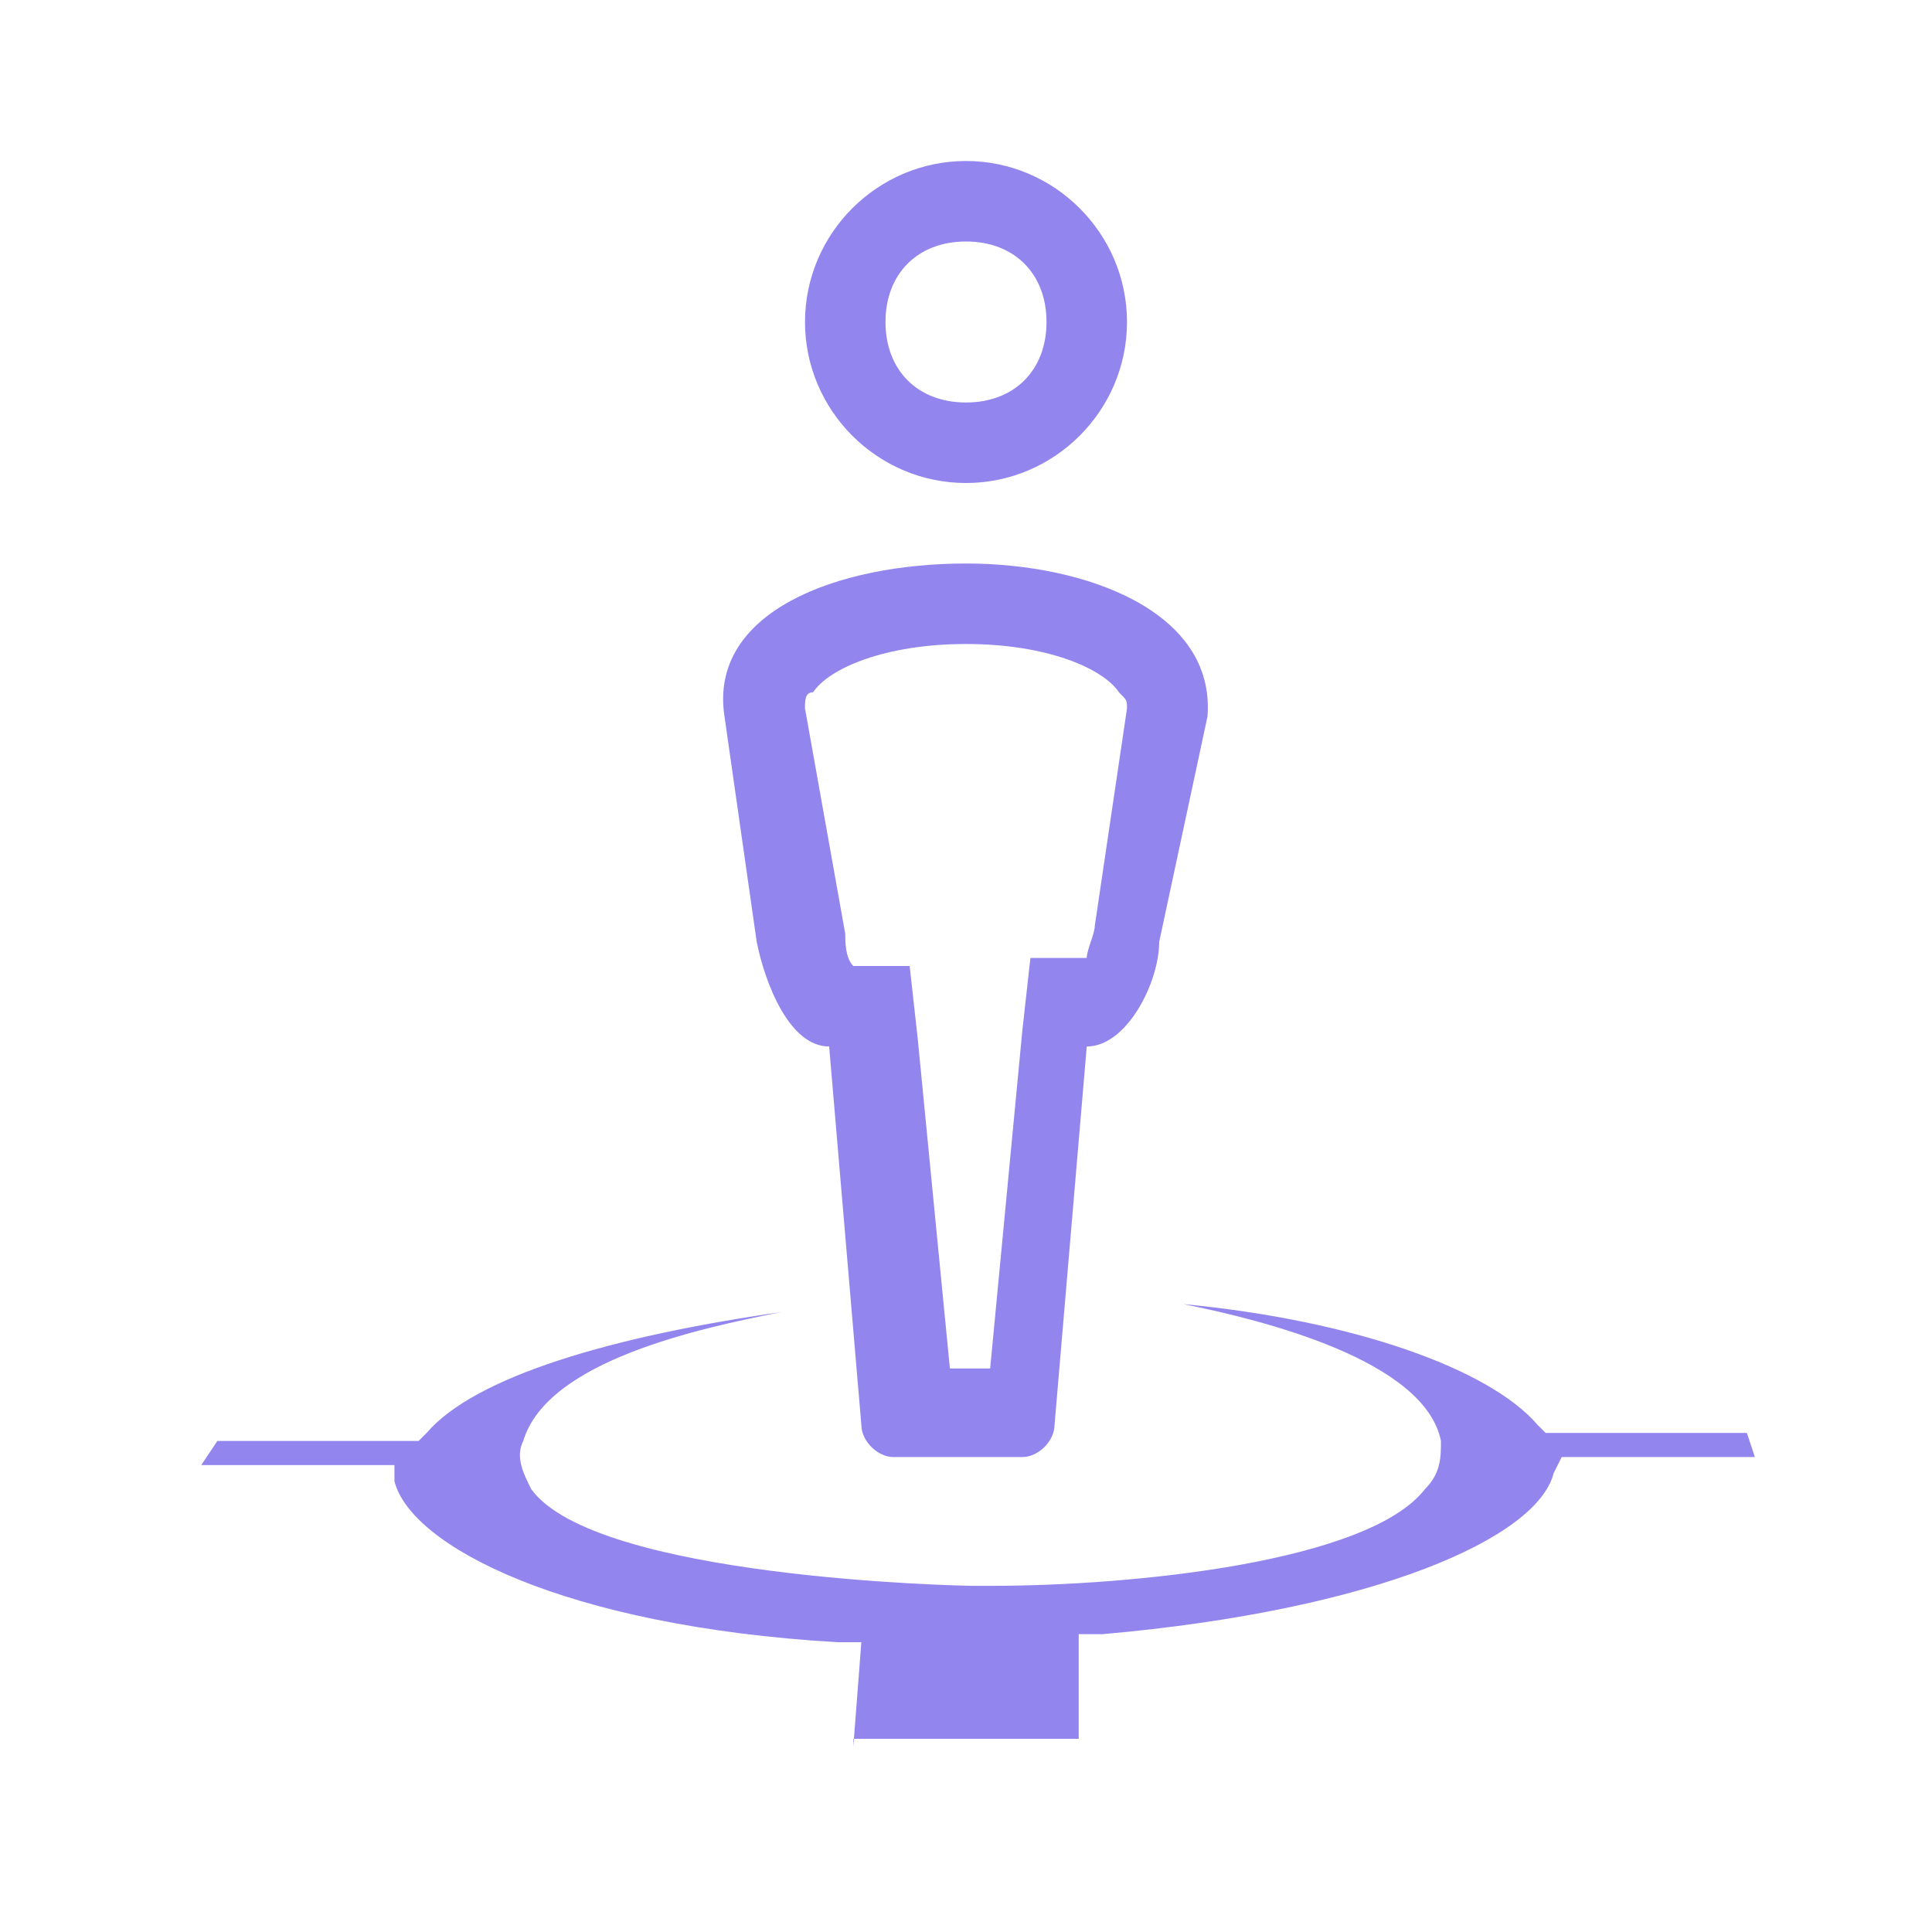 <svg width="24" height="24" viewBox="0 0 24 24" fill="none" xmlns="http://www.w3.org/2000/svg">
<path d="M12 8C13 8 13.7 8.3 13.9 8.6C14 8.7 14 8.7 14 8.8L13.6 11.5C13.6 11.6 13.5 11.8 13.5 11.9H12.8L12.7 12.8L12.3 17H11.8L11.4 12.9L11.3 12H10.6C10.5 11.9 10.5 11.7 10.5 11.6L10 8.8C10 8.7 10 8.6 10.1 8.6C10.3 8.3 11 8 12 8ZM12 7C10.4 7 8.8 7.6 9 8.9L9.4 11.7C9.5 12.2 9.8 13 10.3 13L10.7 17.7C10.7 17.9 10.9 18.1 11.1 18.1H12.7C12.9 18.1 13.1 17.9 13.1 17.7L13.5 13C14 13 14.4 12.2 14.4 11.7L15 8.9C15.1 7.6 13.5 7 12 7Z" fill="#9285EE"/>
<path d="M12 3C12.6 3 13 3.4 13 4C13 4.6 12.6 5 12 5C11.4 5 11 4.6 11 4C11 3.4 11.4 3 12 3ZM12 2C10.9 2 10 2.9 10 4C10 5.1 10.9 6 12 6C13.1 6 14 5.1 14 4C14 2.9 13.1 2 12 2Z" fill="#9285EE"/>
<path d="M10.6 21.7L10.7 20.4H10.4C7 20.2 5.1 19.2 4.9 18.4V18.2H2.5L2.7 17.9H5.2L5.3 17.8C5.9 17.1 7.6 16.6 9.7 16.3C8.7 16.5 6.8 16.9 6.5 17.9C6.4 18.1 6.5 18.3 6.6 18.5C7.4 19.6 11.9 19.7 12.1 19.7H12.3C14.1 19.7 17 19.4 17.7 18.5C17.9 18.3 17.9 18.1 17.9 17.9C17.7 16.9 15.7 16.4 14.7 16.2C16.8 16.4 18.5 17 19.1 17.7L19.2 17.8H21.7L21.8 18.1H19.4L19.3 18.3C19.1 19.1 17.1 20 13.7 20.3H13.4V21.6H10.6V21.7Z" fill="#9285EE"/>
</svg>
